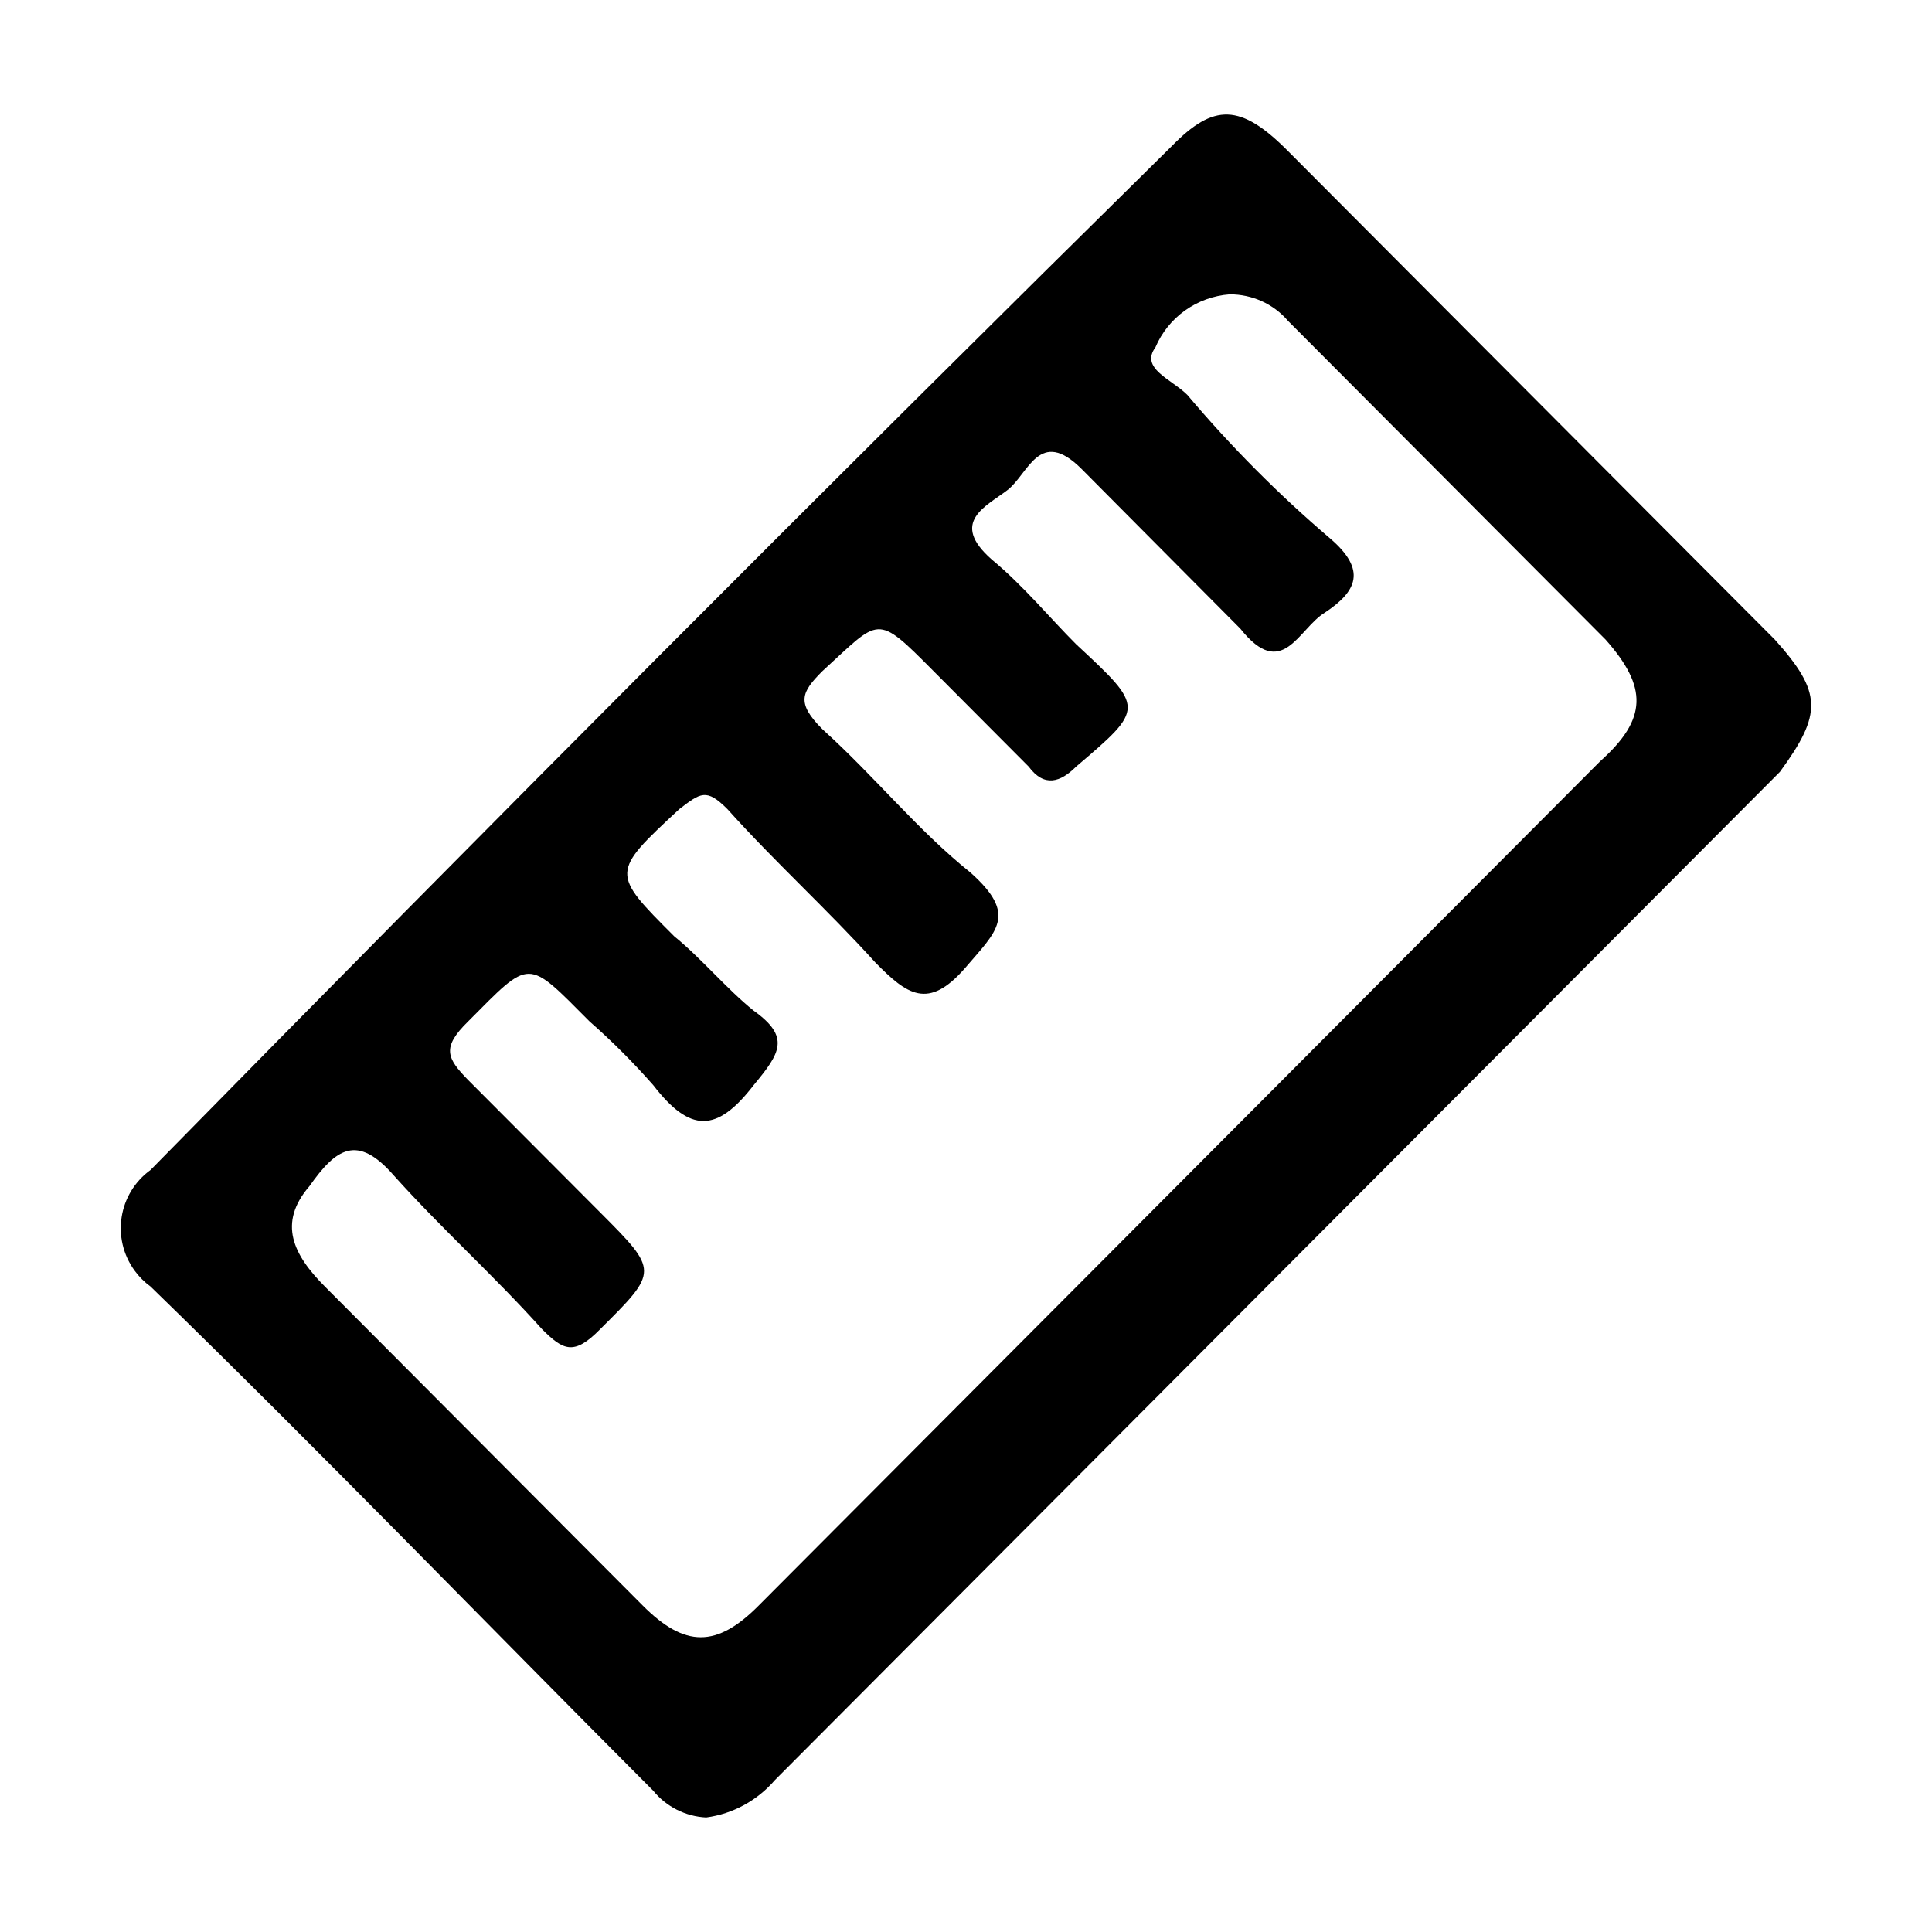 <?xml version="1.0" encoding="utf-8"?>
<!-- Generator: Adobe Illustrator 23.0.0, SVG Export Plug-In . SVG Version: 6.00 Build 0)  -->
<svg version="1.1" id="图标" xmlns="http://www.w3.org/2000/svg" xmlns:xlink="http://www.w3.org/1999/xlink" x="0px" y="0px"
	 viewBox="0 0 1024 1024" style="enable-background:new 0 0 1024 1024;" xml:space="preserve">
<style type="text/css">
	.st0{fill-rule:evenodd;clip-rule:evenodd;}
</style>
<path id="ranging" class="st0" d="M940.7,339l-258-258.9c-25.2-25.4-39.4-25.4-61.6-2.7C438.6,257.3,259.3,437.3,79.8,620.1
	c-17.1,12.4-20.9,36.2-8.5,53.3c2.4,3.3,5.3,6.2,8.5,8.5c89.8,87.3,176.6,177.2,266.4,267.2c6.9,8.5,17.2,13.7,28.1,14.2
	c14.2-1.9,27.1-9,36.4-19.8l532.7-534.4C965.9,378.3,965.9,367.1,940.7,339z M848.1,403.5L402.2,850.9c-22.3,22.5-39.2,22.5-61.6,0
	L172.3,682c-16.9-16.9-25.2-33.7-8.3-53.3c14-19.8,25.2-28.1,44.8-5.6c25.2,28.1,53.3,53.3,78.5,81.4c11.2,11.2,16.9,14.2,30.8,0
	c31-30.8,31-30.8,0-61.9l-70-70.2c-11.2-11.5-14.2-17.1,0-31c33.5-33.7,30.8-33.7,64.4,0c12,10.5,23.2,21.8,33.7,33.7
	c19.6,25.4,33.7,25.4,53.3,0c14-16.9,19.6-25.4,0-39.4c-14-11.2-28.1-28.1-42.1-39.4c-33.7-33.7-33.7-33.7,2.7-67.5
	c11.2-8.5,14.2-11.2,25.4,0c25.2,28.1,53.1,53.3,78.5,81.4c16.7,16.9,27.9,25.4,47.5,2.9c16.9-19.8,28.1-28.1,2.9-50.6
	c-28.1-22.5-50.4-50.6-78.5-76c-14-14-11.2-19.6,0-30.8c30.8-28.1,28.1-31,58.9,0l50.4,50.6c8.3,11.2,16.9,8.3,25.2,0
	c36.4-31,36.4-31,0-64.8c-14-14-27.9-31-44.8-45c-22.5-19.8-2.9-28.1,8.3-36.7c11.2-8.5,16.9-33.7,39.4-11.2l84.1,84.6
	c22.3,28.1,30.8,0,44.8-8.5c16.9-11.2,22.5-22.5,2.7-39.4c-27.2-23.2-52.5-48.6-75.6-76c-8.3-8.3-25.2-14-16.9-25.2
	c6.8-16,22-26.8,39.4-28.1c11.8,0,23.1,5,30.8,14L851,339C873.3,364.2,873.3,381,848.1,403.5L848.1,403.5z"/>
</svg>
